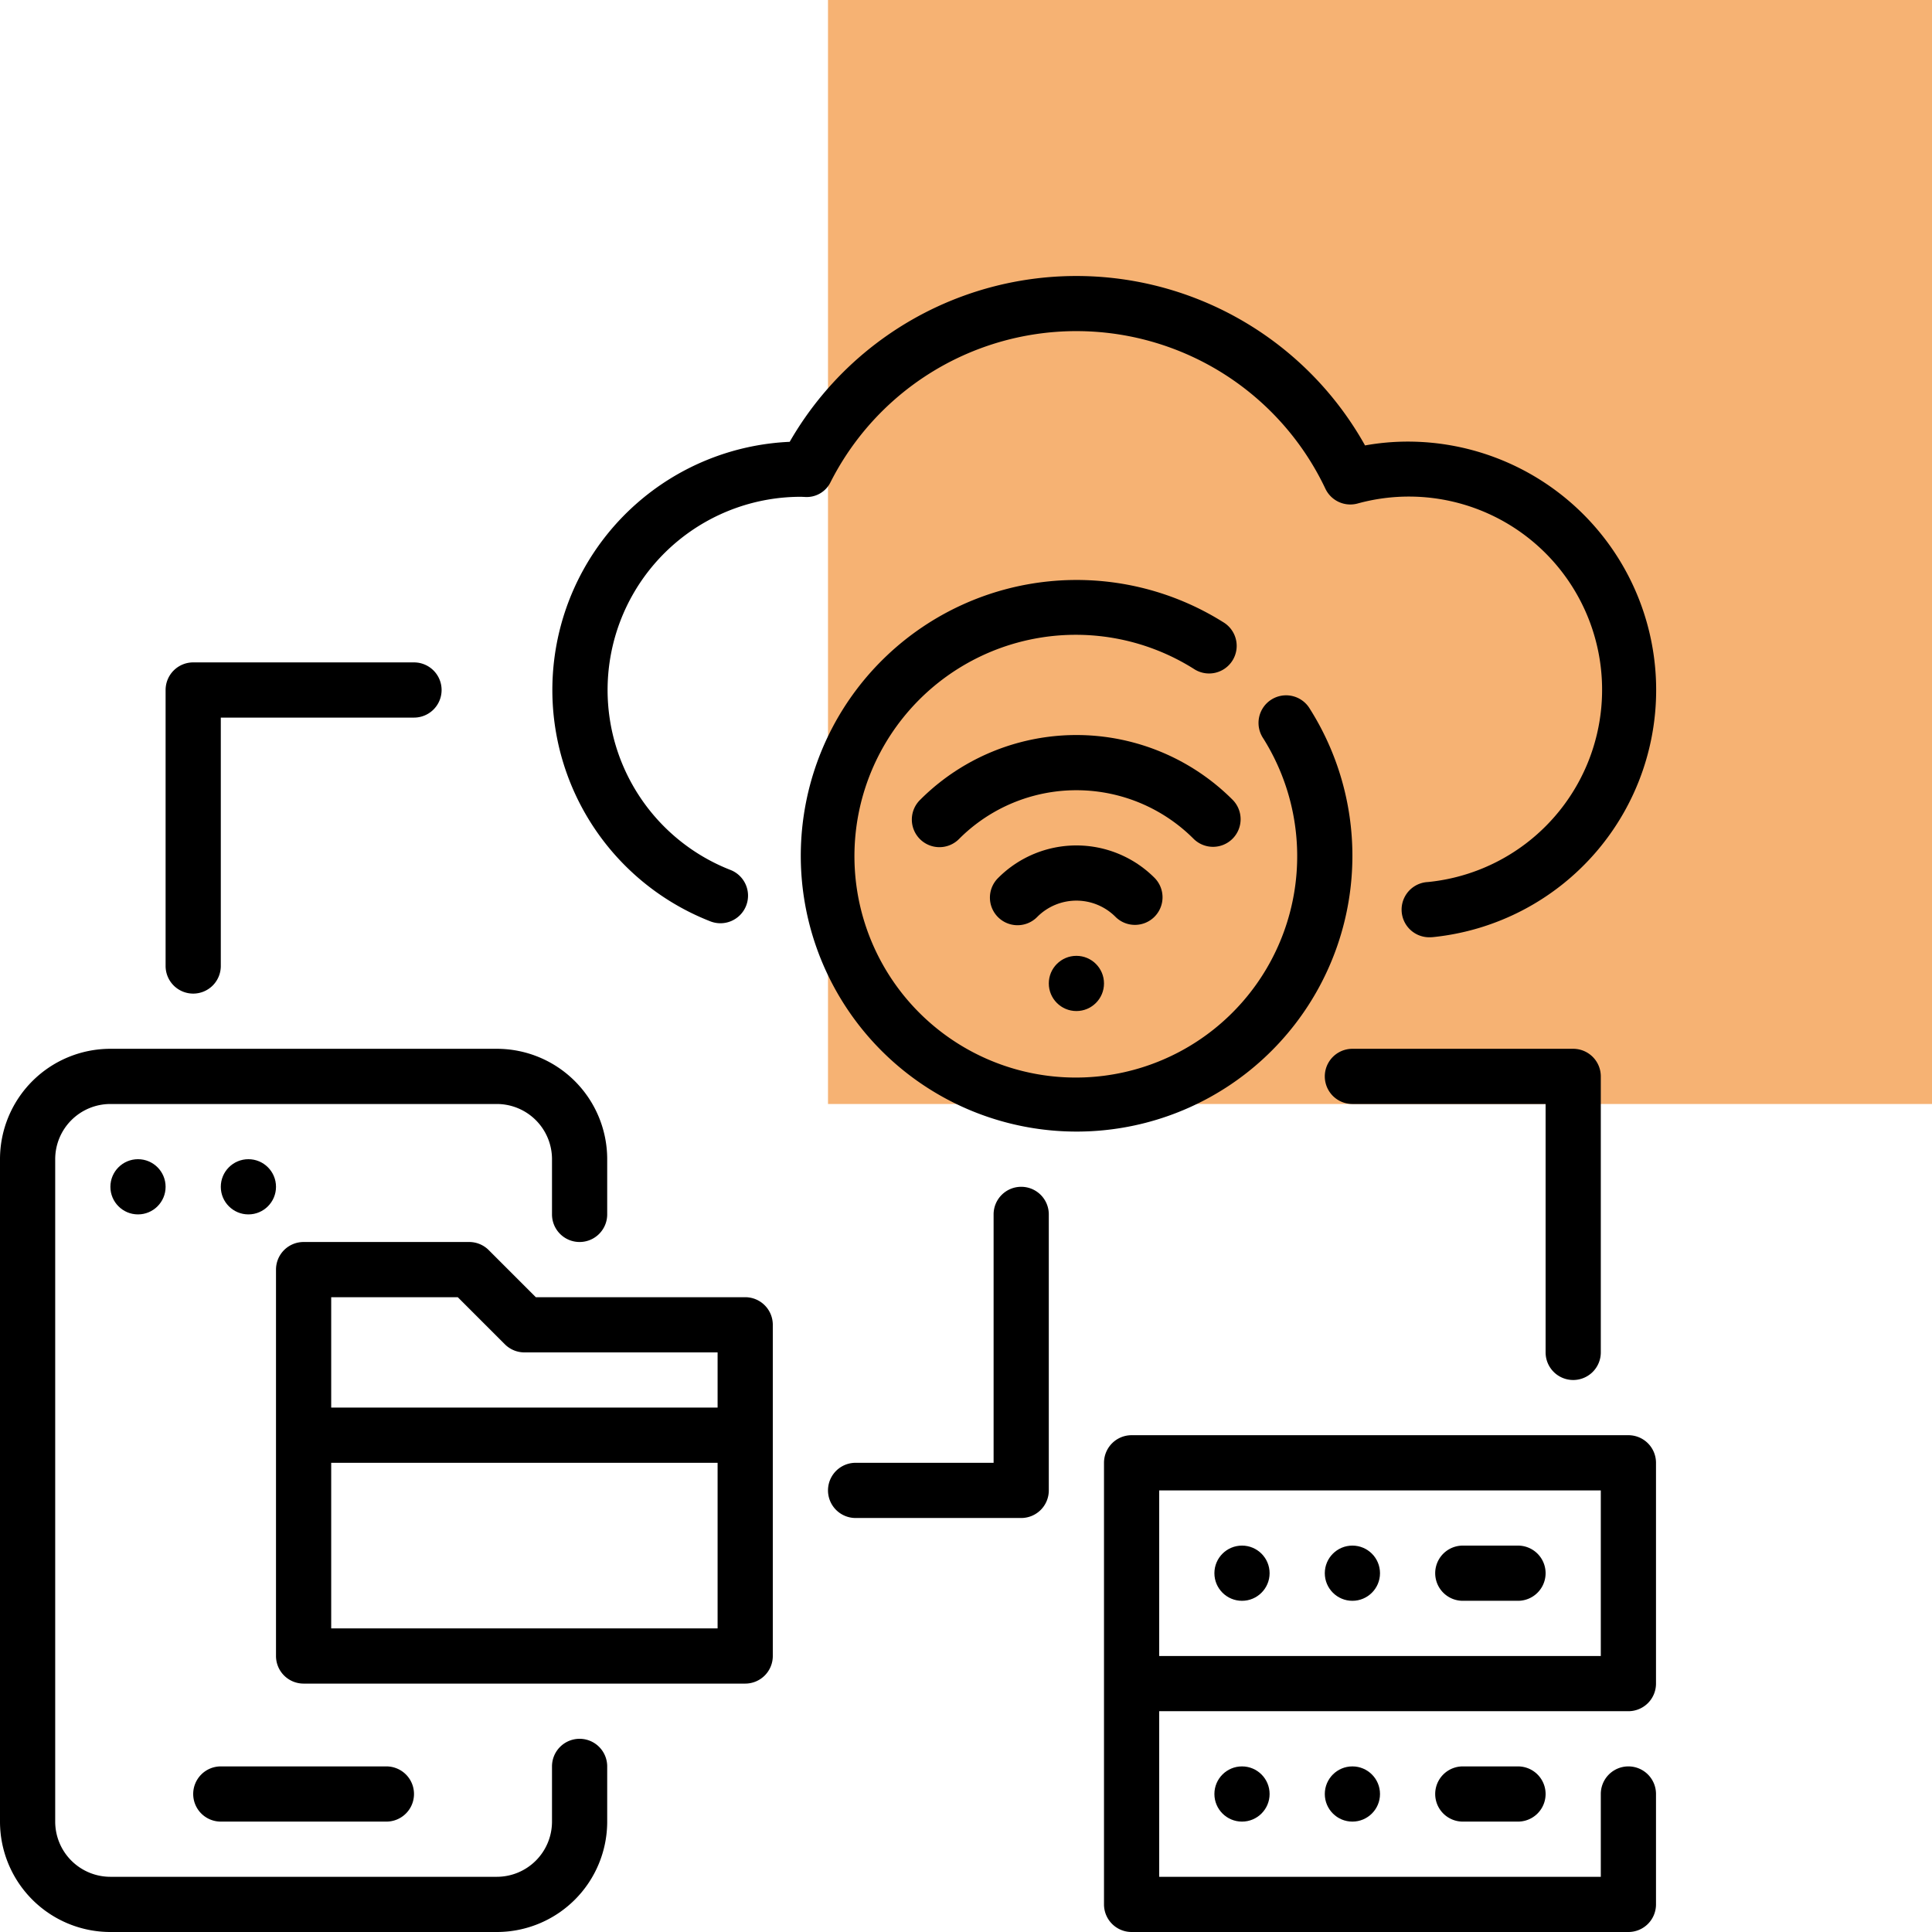 <svg xmlns="http://www.w3.org/2000/svg" width="70" height="70" viewBox="0 0 70 70">
  <g id="Group_11" data-name="Group 11" transform="translate(-1108 -1613)">
    <rect id="Rectangle_23" data-name="Rectangle 23" width="40" height="40" transform="translate(1138 1613)" fill="#f17d14" opacity="0.59"/>
    <g id="Outline" transform="translate(1106 1621)">
      <g id="Group_10" data-name="Group 10">
        <path id="Path_7" data-name="Path 7" d="M27.72,25.375a1,1,0,1,0,.729-1.862A7,7,0,0,1,31.037,10l.147.007a.961.961,0,0,0,.912-.545,9.984,9.984,0,0,1,17.926.246,1,1,0,0,0,1.163.536,7,7,0,1,1,2.549,13.714,1,1,0,1,0,.1,2,.923.923,0,0,0,.1-.006A9,9,0,0,0,53,8a8.727,8.727,0,0,0-1.542.139,11.981,11.981,0,0,0-20.846-.131A9,9,0,0,0,27.72,25.375Z"/>
        <path id="Path_8" data-name="Path 8" d="M23,55a1,1,0,0,0-1,1v2a2,2,0,0,1-2,2H6a2,2,0,0,1-2-2V34a2,2,0,0,1,2-2H20a2,2,0,0,1,2,2v2a1,1,0,0,0,2,0V34a4,4,0,0,0-4-4H6a4,4,0,0,0-4,4V58a4,4,0,0,0,4,4H20a4,4,0,0,0,4-4V56A1,1,0,0,0,23,55Z"/>
        <path id="Path_9" data-name="Path 9" d="M29,39H21.414l-1.707-1.707A1,1,0,0,0,19,37H13a1,1,0,0,0-1,1V52a1,1,0,0,0,1,1H29a1,1,0,0,0,1-1V40A1,1,0,0,0,29,39ZM18.586,39l1.707,1.707A1,1,0,0,0,21,41h7v2H14V39ZM28,51H14V45H28Z"/>
        <circle id="Ellipse_8" data-name="Ellipse 8" cx="1" cy="1" r="1" transform="translate(6 34)"/>
        <circle id="Ellipse_9" data-name="Ellipse 9" cx="1" cy="1" r="1" transform="translate(10 34)"/>
        <path id="Path_10" data-name="Path 10" d="M9,57a1,1,0,0,0,1,1h6a1,1,0,0,0,0-2H10A1,1,0,0,0,9,57Z"/>
        <path id="Path_11" data-name="Path 11" d="M39,35a1,1,0,0,0-1,1v9H33a1,1,0,0,0,0,2h6a1,1,0,0,0,1-1V36A1,1,0,0,0,39,35Z"/>
        <path id="Path_12" data-name="Path 12" d="M9,28a1,1,0,0,0,1-1V18h7a1,1,0,0,0,0-2H9a1,1,0,0,0-1,1V27A1,1,0,0,0,9,28Z"/>
        <circle id="Ellipse_10" data-name="Ellipse 10" cx="1" cy="1" r="1" transform="translate(46 56)"/>
        <circle id="Ellipse_11" data-name="Ellipse 11" cx="1" cy="1" r="1" transform="translate(50 56)"/>
        <path id="Path_13" data-name="Path 13" d="M55,56a1,1,0,0,0,0,2h2a1,1,0,0,0,0-2Z"/>
        <path id="Path_14" data-name="Path 14" d="M61,44H43a1,1,0,0,0-1,1V61a1,1,0,0,0,1,1H61a1,1,0,0,0,1-1V57a1,1,0,0,0-2,0v3H44V54H61a1,1,0,0,0,1-1V45A1,1,0,0,0,61,44Zm-1,8H44V46H60Z"/>
        <circle id="Ellipse_12" data-name="Ellipse 12" cx="1" cy="1" r="1" transform="translate(46 48)"/>
        <circle id="Ellipse_13" data-name="Ellipse 13" cx="1" cy="1" r="1" transform="translate(50 48)"/>
        <path id="Path_15" data-name="Path 15" d="M55,50h2a1,1,0,0,0,0-2H55a1,1,0,0,0,0,2Z"/>
        <path id="Path_16" data-name="Path 16" d="M59,42a1,1,0,0,0,1-1V31a1,1,0,0,0-1-1H51a1,1,0,0,0,0,2h7v9A1,1,0,0,0,59,42Z"/>
        <path id="Path_17" data-name="Path 17" d="M45.95,22.682a1,1,0,0,0,.707-1.707,8,8,0,0,0-11.314,0,1,1,0,1,0,1.414,1.414,6,6,0,0,1,8.486,0A1,1,0,0,0,45.95,22.682Z"/>
        <path id="Path_18" data-name="Path 18" d="M43.121,25.51a1,1,0,0,0,.707-1.707,4,4,0,0,0-5.656,0,1,1,0,1,0,1.414,1.414,2,2,0,0,1,2.828,0,.993.993,0,0,0,.707.293Z"/>
        <circle id="Ellipse_14" data-name="Ellipse 14" cx="1" cy="1" r="1" transform="translate(40 26.632)"/>
        <path id="Path_19" data-name="Path 19" d="M51,23a9.966,9.966,0,0,0-1.541-5.317,1,1,0,1,0-1.692,1.065,8.021,8.021,0,1,1-2.515-2.515,1,1,0,1,0,1.065-1.692A9.993,9.993,0,1,0,51,23Z"/>
      </g>
    </g>
  </g>
</svg>
